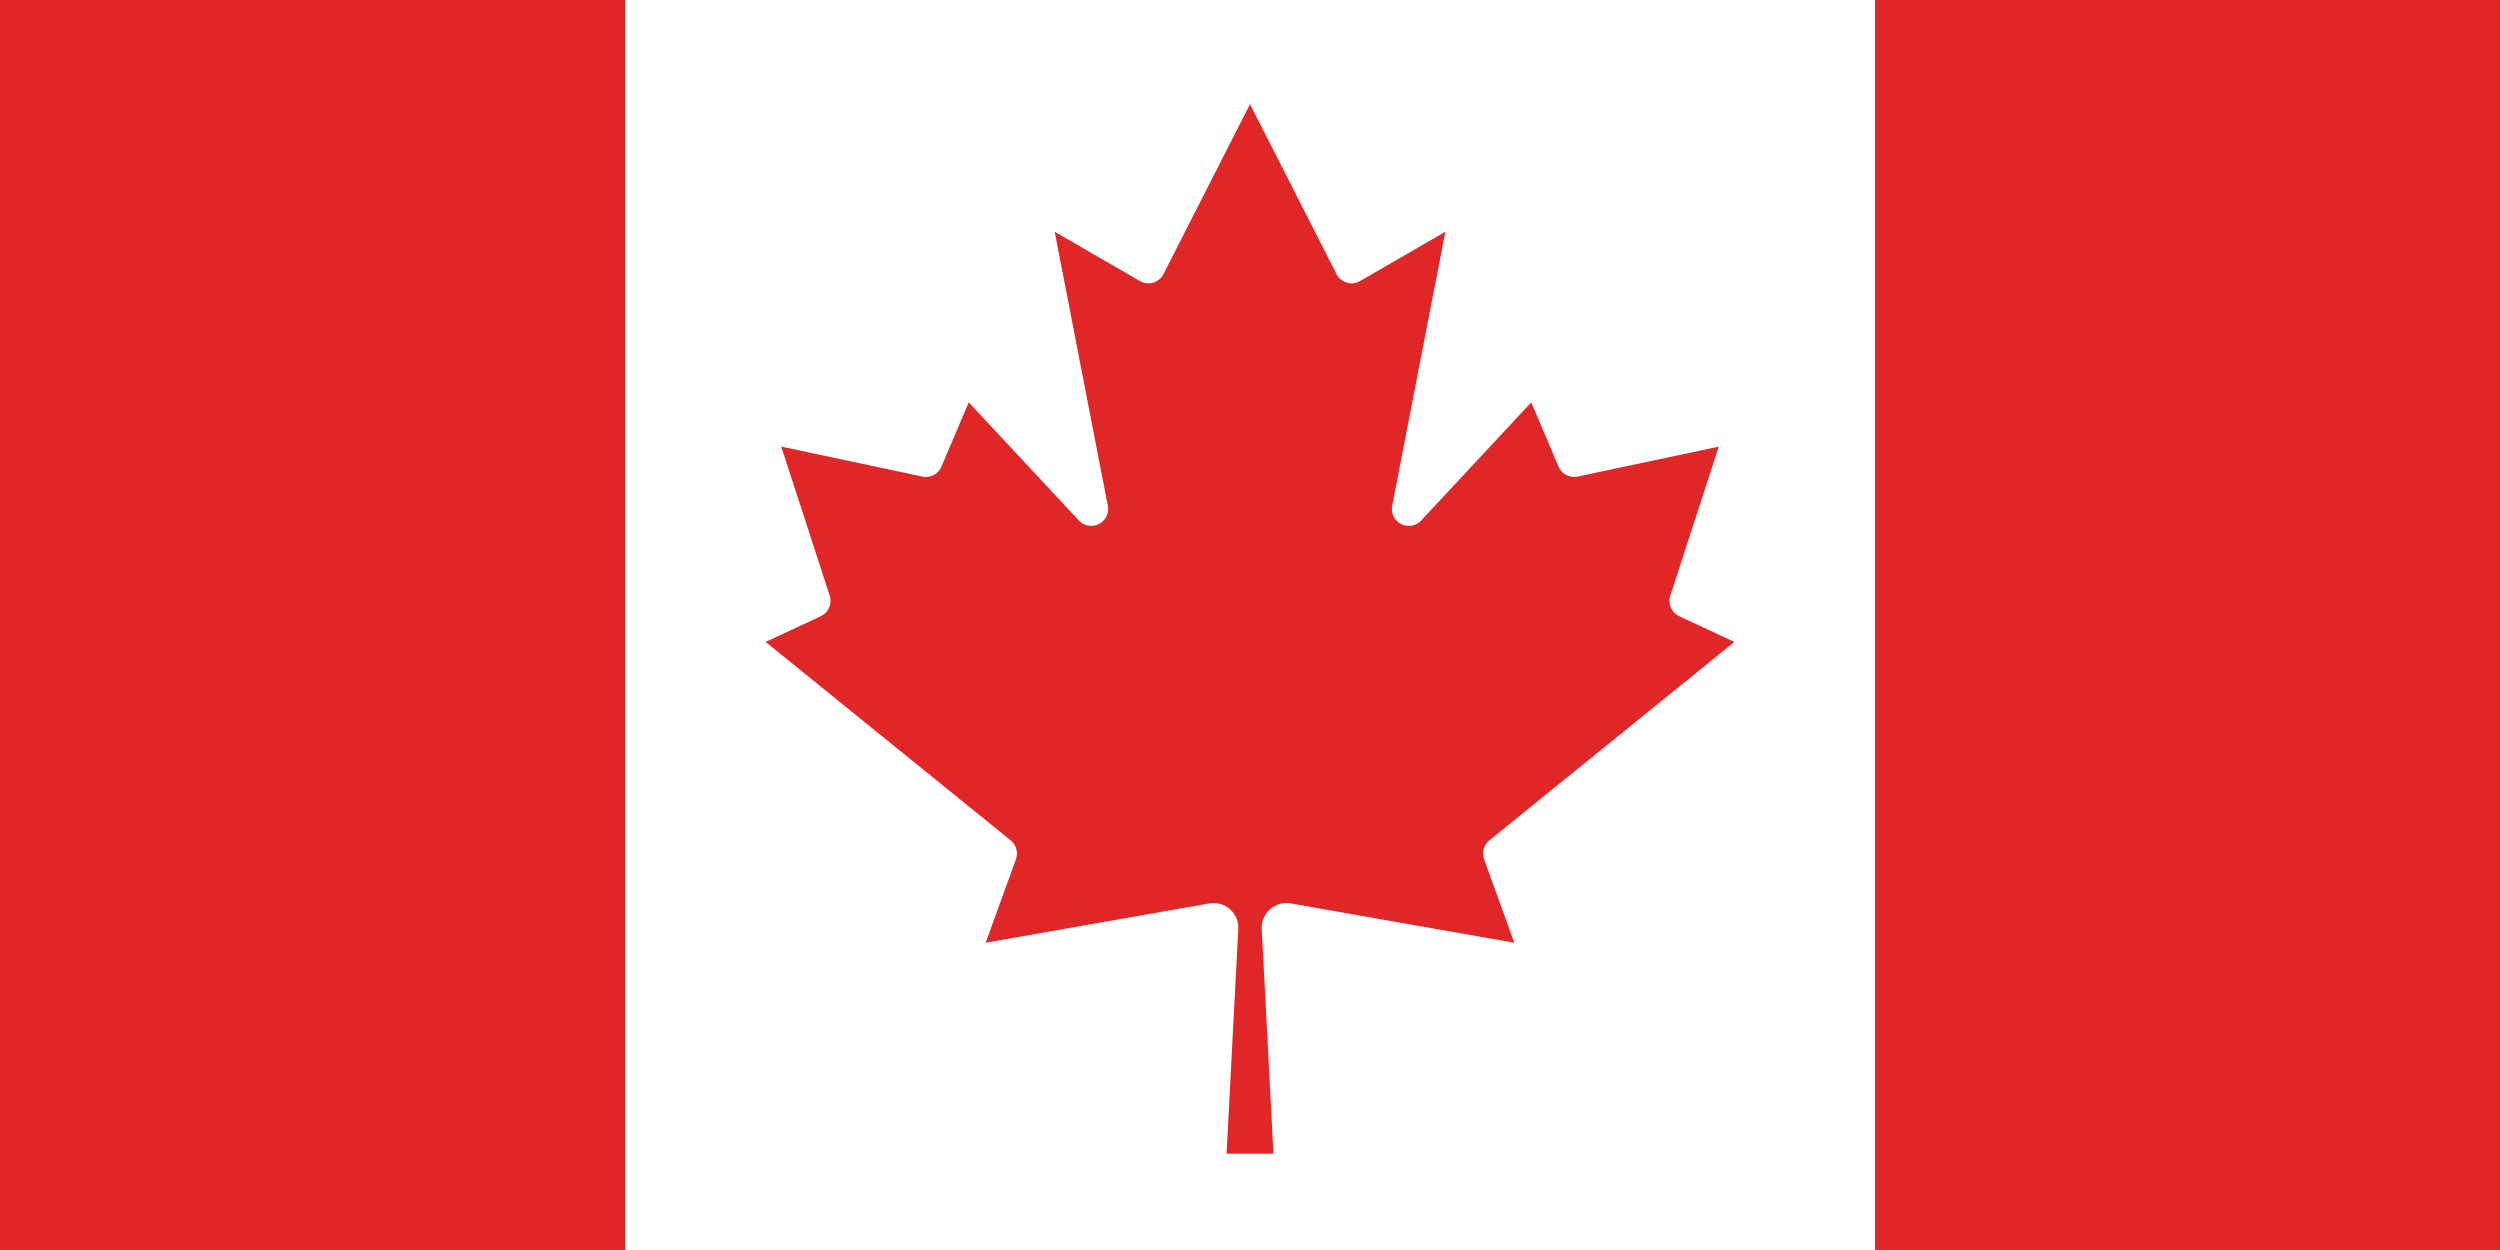 <?xml version="1.0" encoding="UTF-8" standalone="no"?>
<svg
   width="1200"
   height="600"
   viewBox="0 0 9600 4800"
   version="1.1"
   id="svg2"
   sodipodi:docname="canada.svg"
   inkscape:version="1.4 (86a8ad7, 2024-10-11)"
   xmlns:inkscape="http://www.inkscape.org/namespaces/inkscape"
   xmlns:sodipodi="http://sodipodi.sourceforge.net/DTD/sodipodi-0.dtd"
   xmlns="http://www.w3.org/2000/svg"
   xmlns:svg="http://www.w3.org/2000/svg">
  <rect x="0" y="0" width="9600" height="4800" fill="#333333" stroke="none"/>
  <defs
     id="defs2" />
  <sodipodi:namedview
     id="namedview2"
     pagecolor="#ffffff"
     bordercolor="#000000"
     borderopacity="0.25"
     inkscape:showpageshadow="2"
     inkscape:pageopacity="0.0"
     inkscape:pagecheckerboard="0"
     inkscape:deskcolor="#d1d1d1"
     inkscape:zoom="0.6725"
     inkscape:cx="537.54647"
     inkscape:cy="341.26394"
     inkscape:window-width="1920"
     inkscape:window-height="1046"
     inkscape:window-x="-11"
     inkscape:window-y="-11"
     inkscape:window-maximized="1"
     inkscape:current-layer="svg2" />
  <title
     id="title1">Flag of Canada</title>
  <path
     fill="#f00"
     d="m0 0h2400l99 99h4602l99-99h2400v4800h-2400l-99-99h-4602l-99 99H0z"
     id="path1"
     style="fill:#e02626;fill-opacity:1" />
  <path
     fill="#fff"
     d="m2400 0h4800v4800h-4800zm2490 4430-45-863a95 95 0 0 1 111-98l859 151-116-320a65 65 0 0 1 20-73l941-762-212-99a65 65 0 0 1-34-79l186-572-542 115a65 65 0 0 1-73-38l-105-247-423 454a65 65 0 0 1-111-57l204-1052-327 189a65 65 0 0 1-91-27l-332-652-332 652a65 65 0 0 1-91 27l-327-189 204 1052a65 65 0 0 1-111 57l-423-454-105 247a65 65 0 0 1-73 38l-542-115 186 572a65 65 0 0 1-34 79l-212 99 941 762a65 65 0 0 1 20 73l-116 320 859-151a95 95 0 0 1 111 98l-45 863z"
     id="path2" />
</svg>
